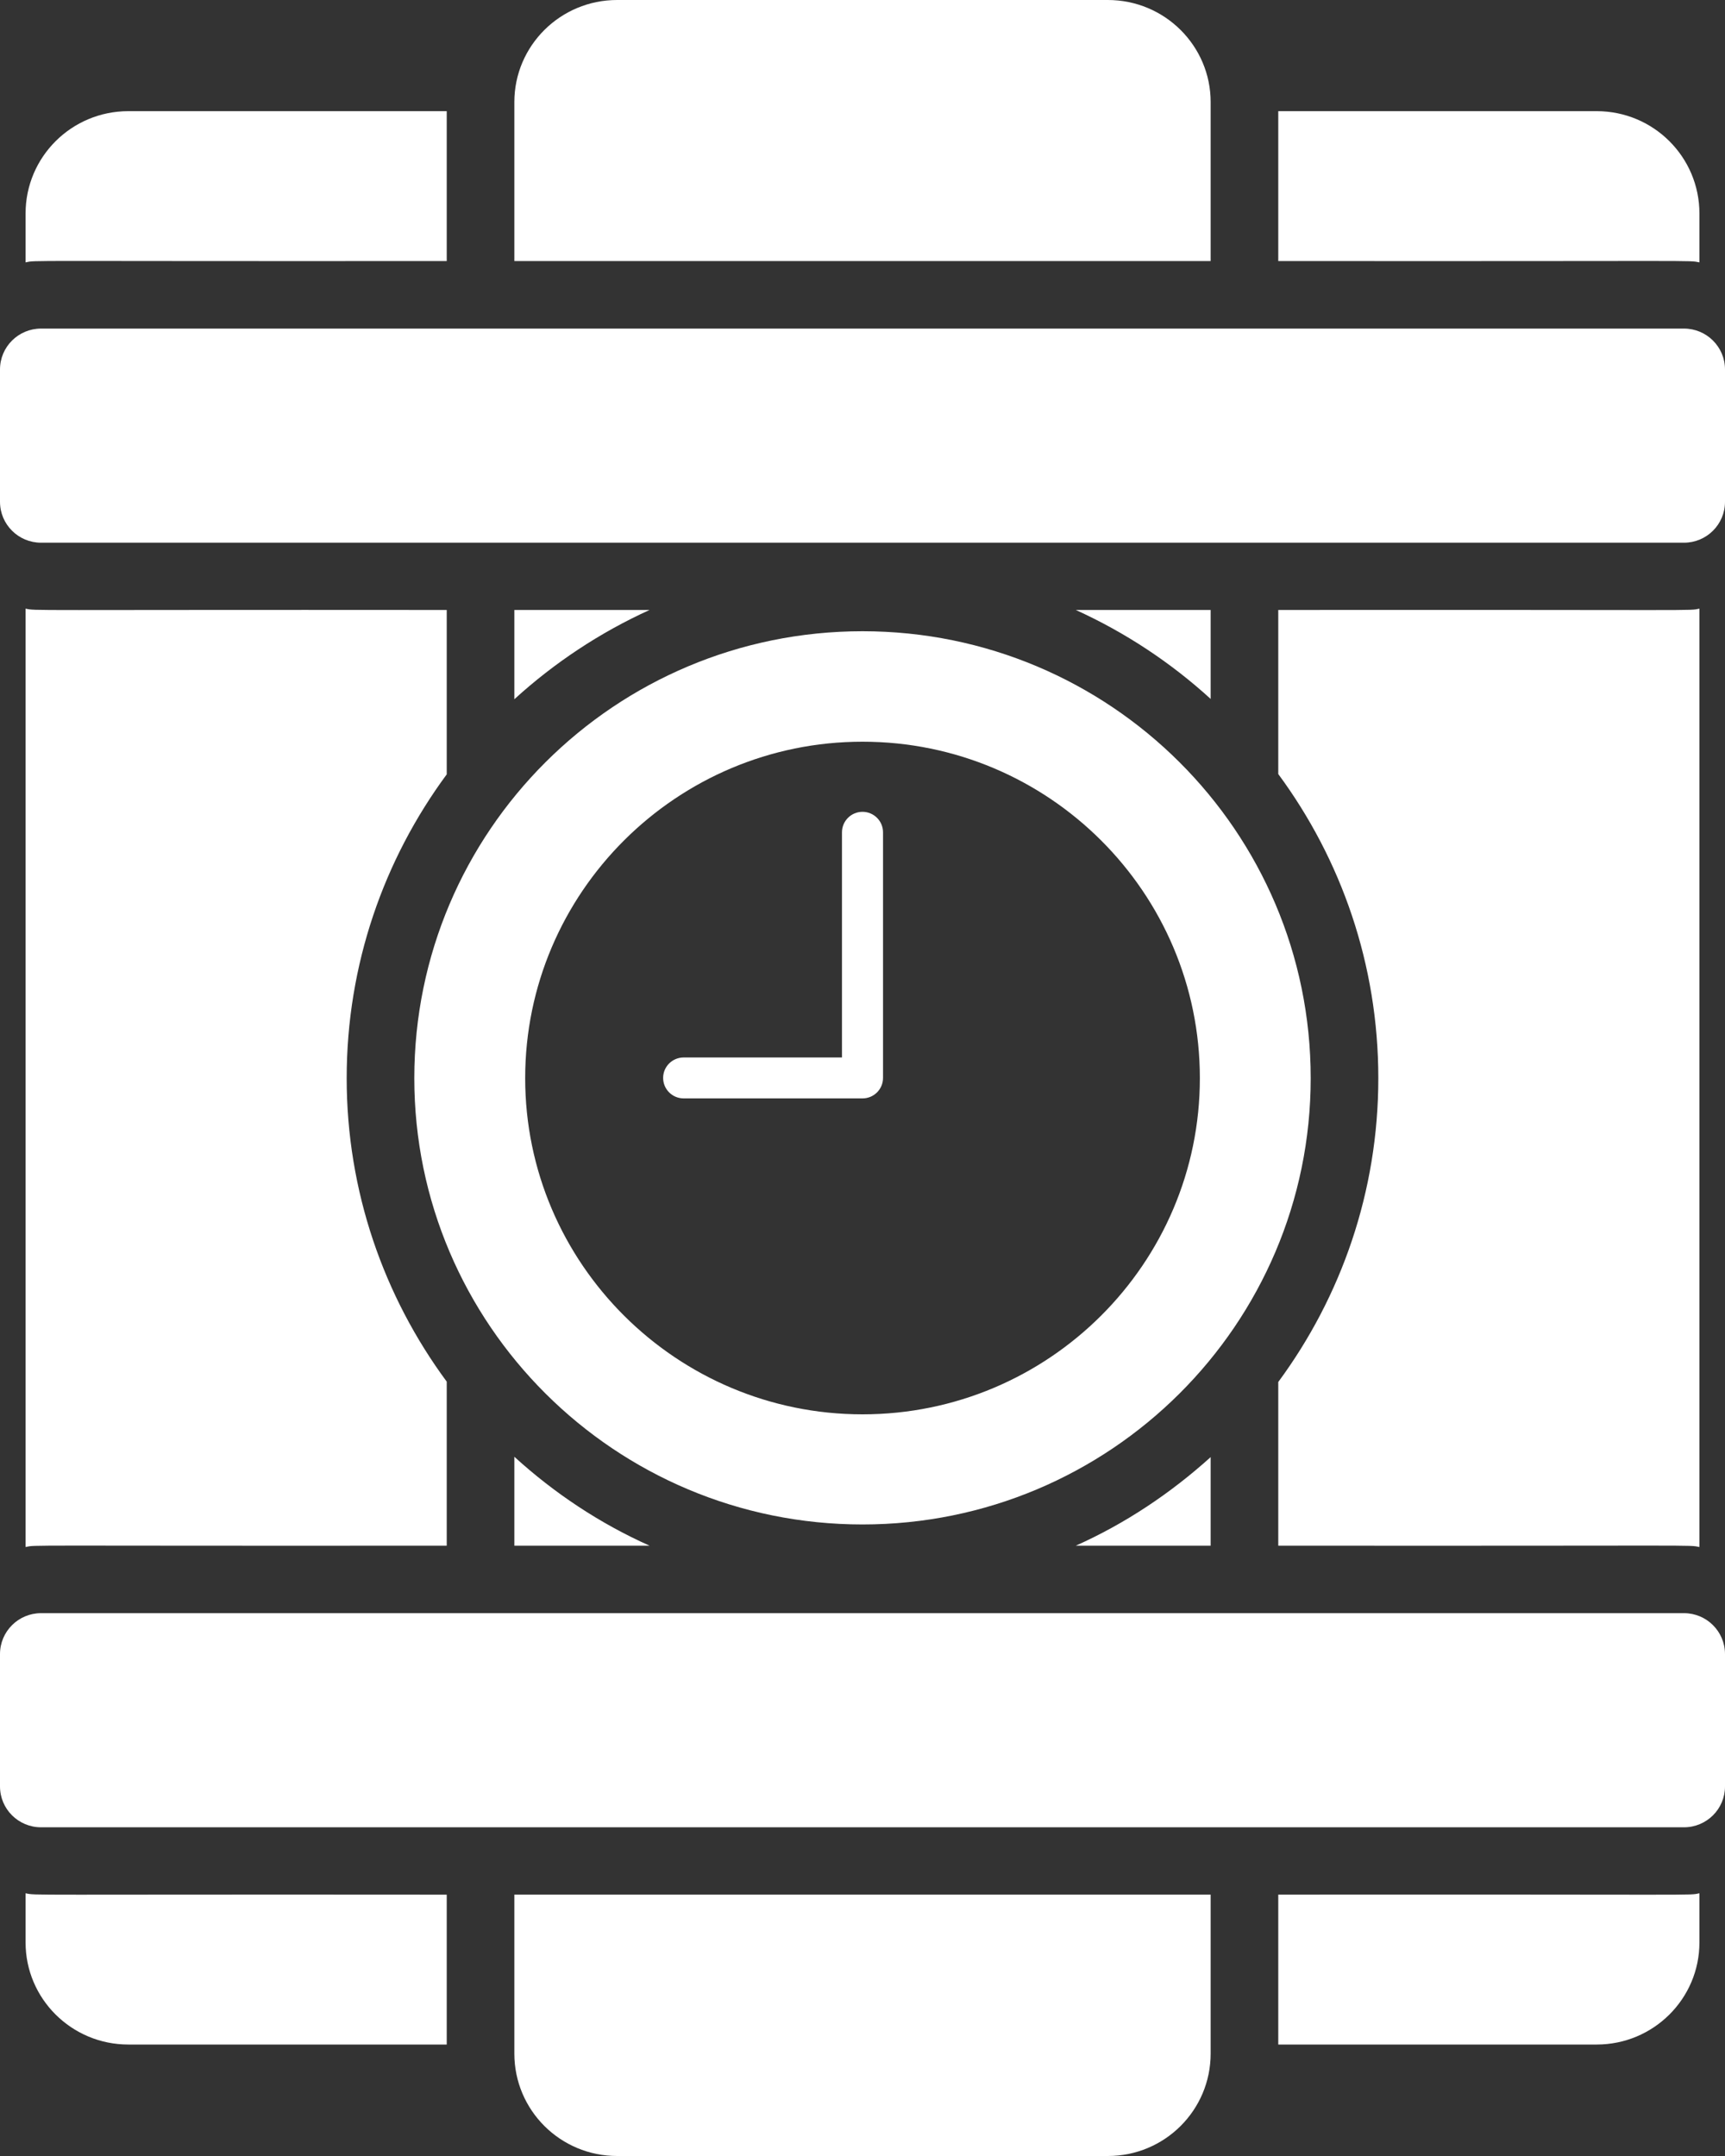 <svg width="40" height="50" viewBox="0 0 40 50" fill="none" xmlns="http://www.w3.org/2000/svg">
<rect x="0" y="0" width="40" height="50" fill="#333333" stroke="none"/>
<path d="M29.641 2.578H37.025C38.341 2.578 39.407 3.64 39.407 4.952V6.085C39.135 6.031 39.646 6.062 29.641 6.054V2.578ZM29.641 32.05V35.846C39.646 35.854 39.135 35.823 39.407 35.877V14.115C39.133 14.17 39.731 14.138 29.641 14.146V17.951C31.099 19.927 31.961 22.364 31.961 25.004C31.961 27.636 31.099 30.073 29.641 32.05ZM29.641 43.938V47.415H37.025C38.341 47.415 39.407 46.352 39.407 45.048V43.907C39.133 43.962 39.73 43.93 29.641 43.938ZM10.359 6.054V2.578H2.976C1.659 2.578 0.593 3.64 0.593 4.952V6.085C0.867 6.03 0.27 6.062 10.359 6.054ZM0.593 14.115V35.877C0.867 35.823 0.27 35.854 10.359 35.846V32.042C8.901 30.066 8.039 27.628 8.039 25.004C8.039 22.371 8.901 19.934 10.359 17.958V14.146C0.354 14.138 0.865 14.169 0.593 14.115ZM0.593 43.907V45.048C0.593 46.352 1.659 47.415 2.976 47.415H10.359V43.939C0.354 43.93 0.865 43.961 0.593 43.907ZM14.309 0C12.993 0 11.927 1.062 11.927 2.367V6.054H28.073V2.367C28.073 1.062 27.007 0 25.69 0L14.309 0ZM11.927 35.846H15.062C13.91 35.331 12.851 34.627 11.927 33.784V35.846ZM11.927 14.146V16.216C12.851 15.373 13.91 14.67 15.062 14.146H11.927ZM28.073 14.146H24.946C26.098 14.67 27.148 15.365 28.073 16.209V14.146ZM28.073 35.846V33.792C27.148 34.627 26.098 35.331 24.946 35.846H28.073ZM11.927 47.625C11.927 48.938 12.993 50 14.309 50H25.691C27.007 50 28.073 48.938 28.073 47.625V43.938H11.927V47.625ZM39.048 7.62H0.952C0.426 7.62 0 8.045 0 8.568V11.637C0 12.161 0.426 12.586 0.952 12.586H39.048C39.574 12.586 40 12.161 40 11.637V8.568C40 8.045 39.574 7.62 39.048 7.62ZM39.048 37.411H0.952C0.426 37.411 0 37.836 0 38.36V41.429C0 41.953 0.426 42.377 0.952 42.377H39.048C39.574 42.377 40 41.953 40 41.429V38.36C40 37.836 39.574 37.411 39.048 37.411ZM9.607 25.004C9.607 19.278 14.262 14.639 20 14.639C25.738 14.639 30.393 19.278 30.393 25.004C30.393 30.714 25.738 35.354 20 35.354C14.262 35.354 9.607 30.714 9.607 25.004ZM12.178 25.004C12.178 29.3 15.689 32.8 20 32.8C24.319 32.8 27.823 29.3 27.823 25.004C27.823 20.7 24.319 17.201 20 17.201C15.689 17.201 12.178 20.7 12.178 25.004ZM15.853 25.473H20C20.263 25.473 20.476 25.261 20.476 24.998V19.302C20.476 19.04 20.263 18.827 20 18.827C19.737 18.827 19.524 19.04 19.524 19.302V24.524H15.853C15.59 24.524 15.377 24.736 15.377 24.998C15.377 25.261 15.59 25.473 15.853 25.473Z" fill="white"/>
</svg>
